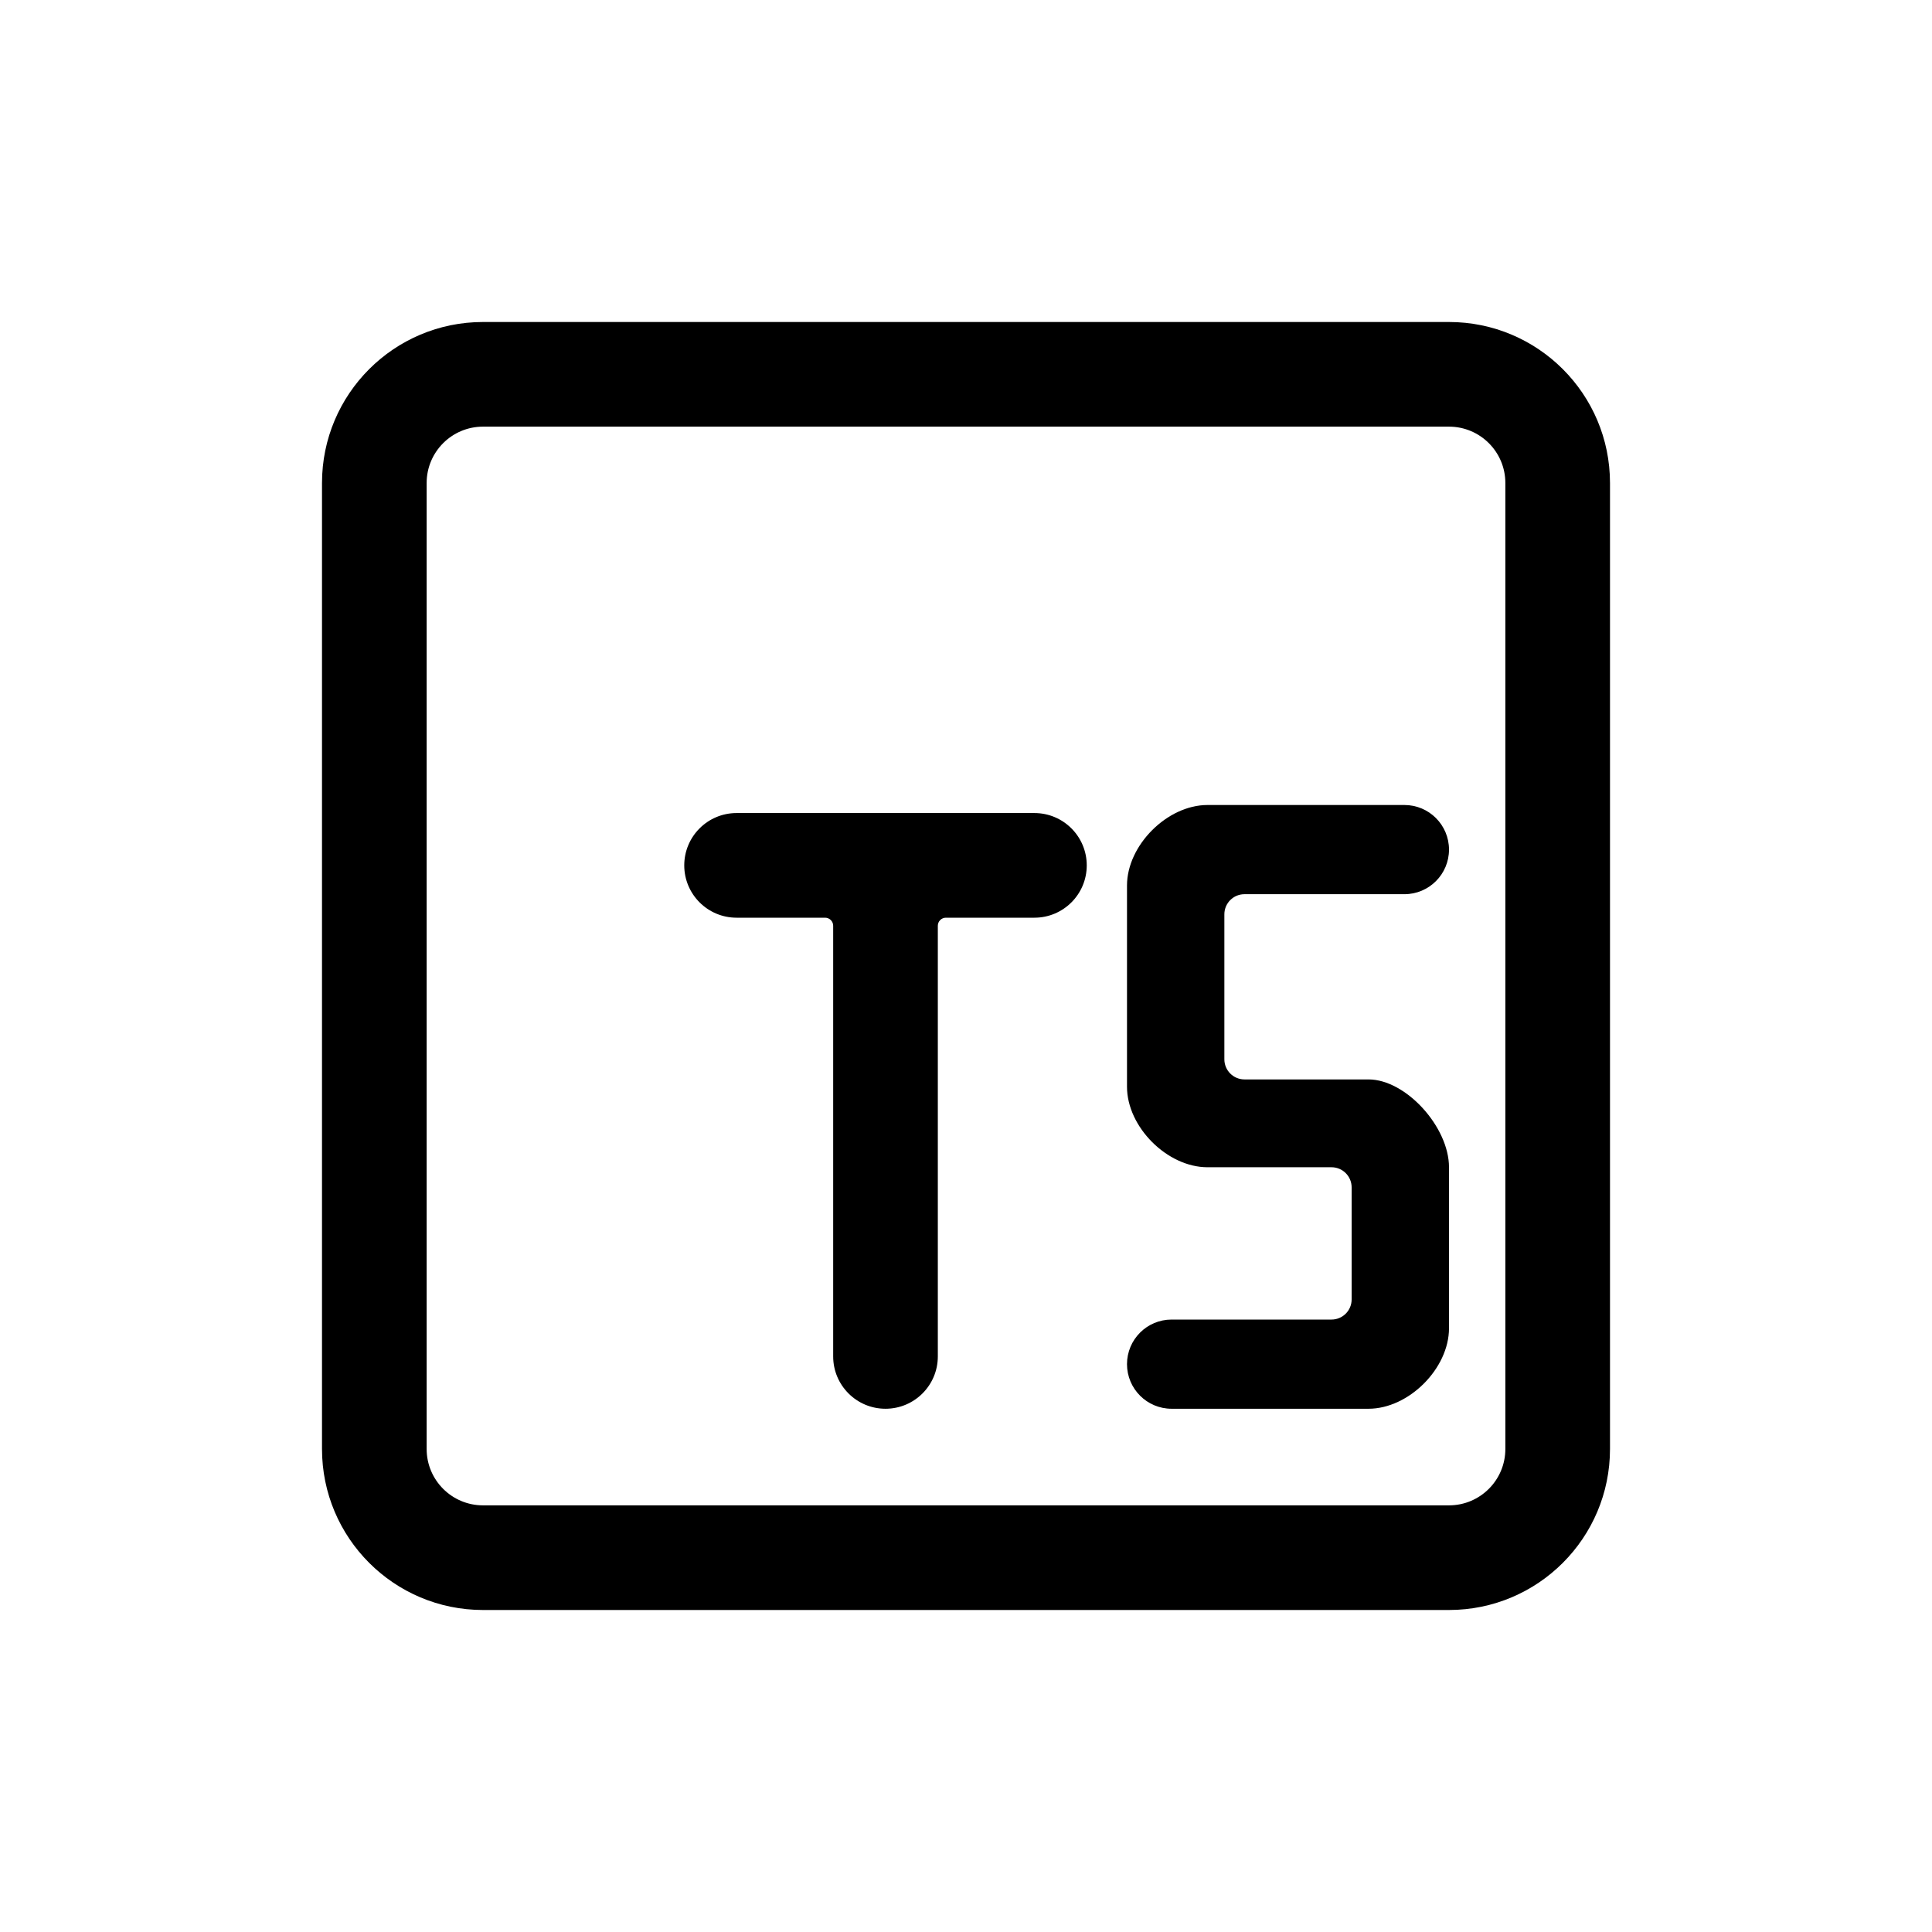 <svg width="48" height="48" viewBox="0 0 48 48" fill="none" xmlns="http://www.w3.org/2000/svg">
<path d="M28 22C28 21 29 20 30 20H34.892C35.504 20 36 20.496 36 21.108C36 21.72 35.504 22.216 34.892 22.216H30.919C30.642 22.216 30.419 22.44 30.419 22.716V26.318C30.419 26.594 30.642 26.818 30.919 26.818H34C34.93 26.818 36 28 36 29V33C36 34 35 35 34 35H29.108C28.496 35 28 34.504 28 33.892C28 33.28 28.496 32.784 29.108 32.784H33.081C33.358 32.784 33.581 32.56 33.581 32.284V29.5C33.581 29.224 33.358 29 33.081 29H30C29 29 28 28 28 27V22Z" fill="black"/>
<path d="M20.5 22.8C20.61 22.8 20.7 22.89 20.7 23V33.7C20.7 34.418 21.282 35 22 35C22.718 35 23.3 34.418 23.3 33.7V23C23.3 22.89 23.39 22.8 23.5 22.8H25.7C26.418 22.8 27 22.218 27 21.5C27 20.782 26.418 20.2 25.7 20.2H18.3C17.582 20.2 17 20.782 17 21.5C17 22.218 17.582 22.8 18.3 22.8H20.5Z" fill="black"/>
<path fill-rule="evenodd" clip-rule="evenodd" d="M8 12C8 9.791 9.791 8 12 8H36C38.209 8 40 9.791 40 12V36C40 38.209 38.209 40 36 40H12C9.791 40 8 38.209 8 36V12ZM12 10.6H36C36.773 10.6 37.4 11.227 37.4 12V36C37.4 36.773 36.773 37.4 36 37.4H12C11.227 37.4 10.6 36.773 10.6 36V12C10.6 11.227 11.227 10.6 12 10.6Z" fill="black"/>
</svg>
